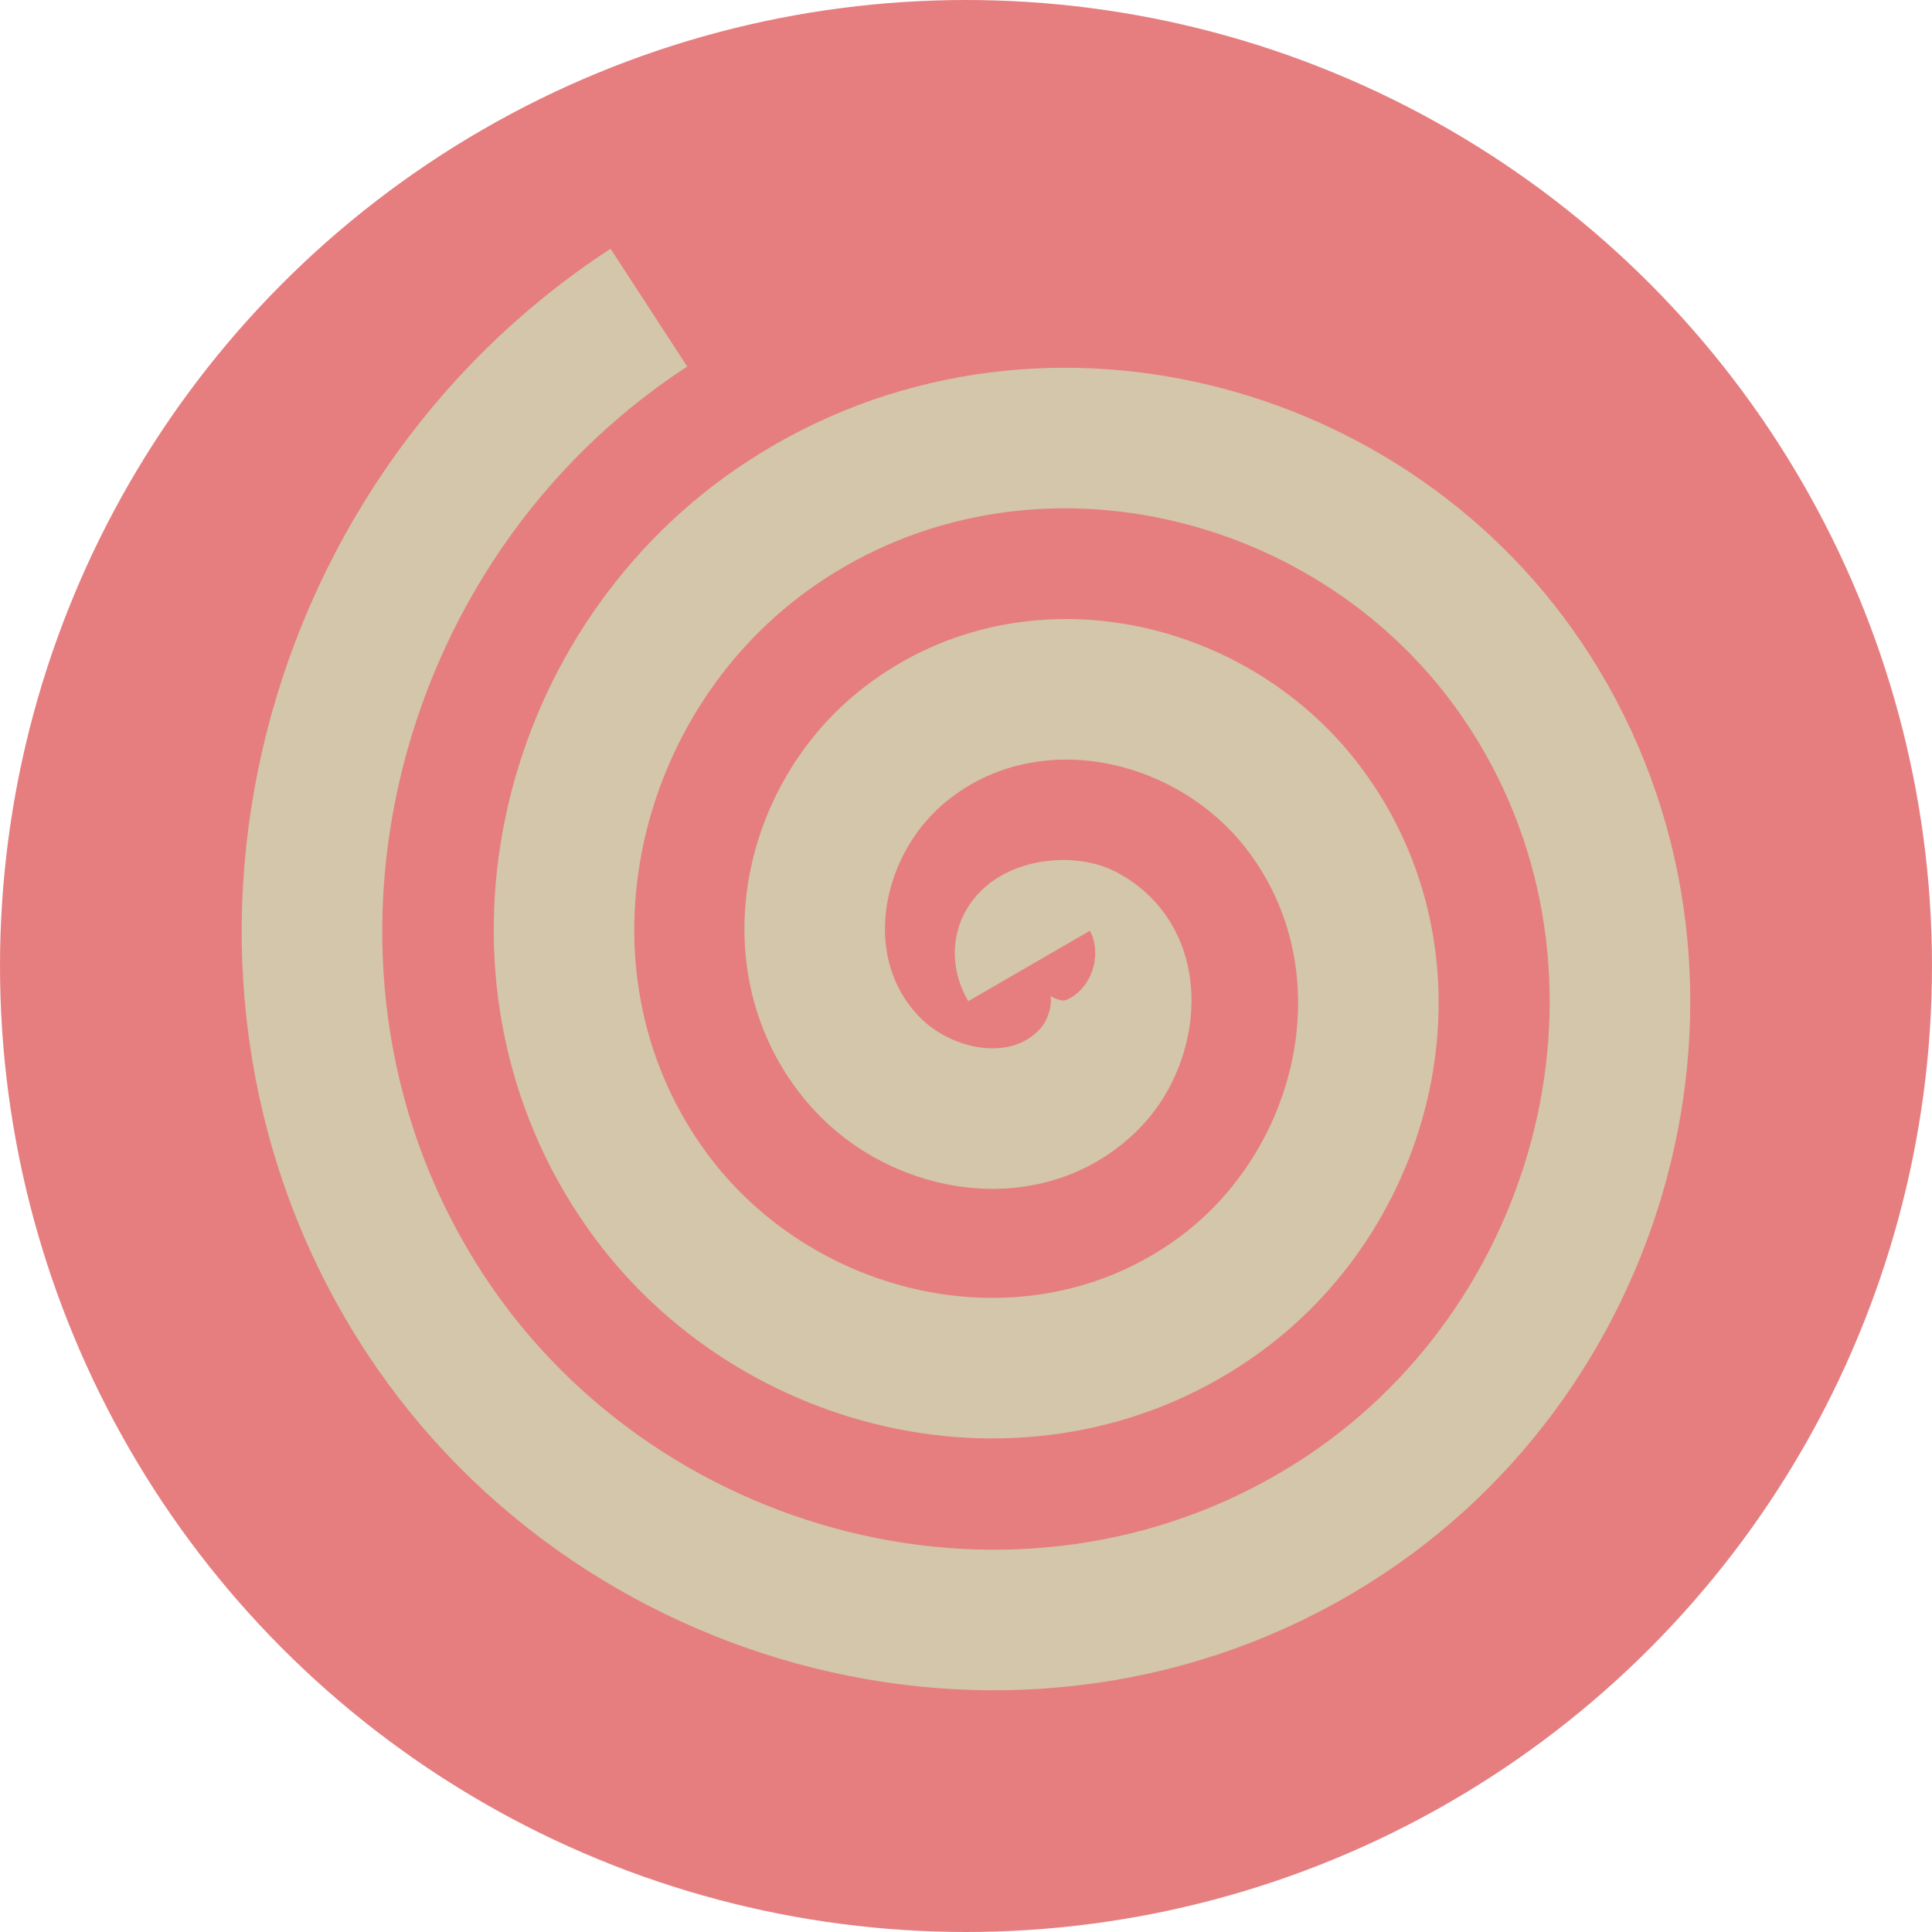 <svg xmlns="http://www.w3.org/2000/svg" width="16" height="16" version="1.1">
 <circle style="fill:#e67e80" cx="8" cy="8" r="8"/>
 <path style="fill:none;stroke:#d3c6aa;stroke-width:1.164" d="M 8.522,8 C 8.364,7.727 8.813,7.652 8.976,7.738 9.42,7.969 9.334,8.593 9.047,8.909 8.533,9.473 7.633,9.314 7.159,8.787 6.463,8.014 6.703,6.807 7.473,6.183 8.499,5.35 10.022,5.674 10.794,6.689 11.765,7.966 11.356,9.808 10.096,10.726 8.569,11.838 6.404,11.343 5.342,9.836 4.089,8.061 4.67,5.573 6.424,4.365 8.448,2.972 11.26,3.639 12.611,5.639 14.146,7.912 13.392,11.048 11.145,12.543 8.625,14.221 5.163,13.379 3.524,10.886 1.705,8.117 2.633,4.331 5.374,2.548"/>
</svg>
